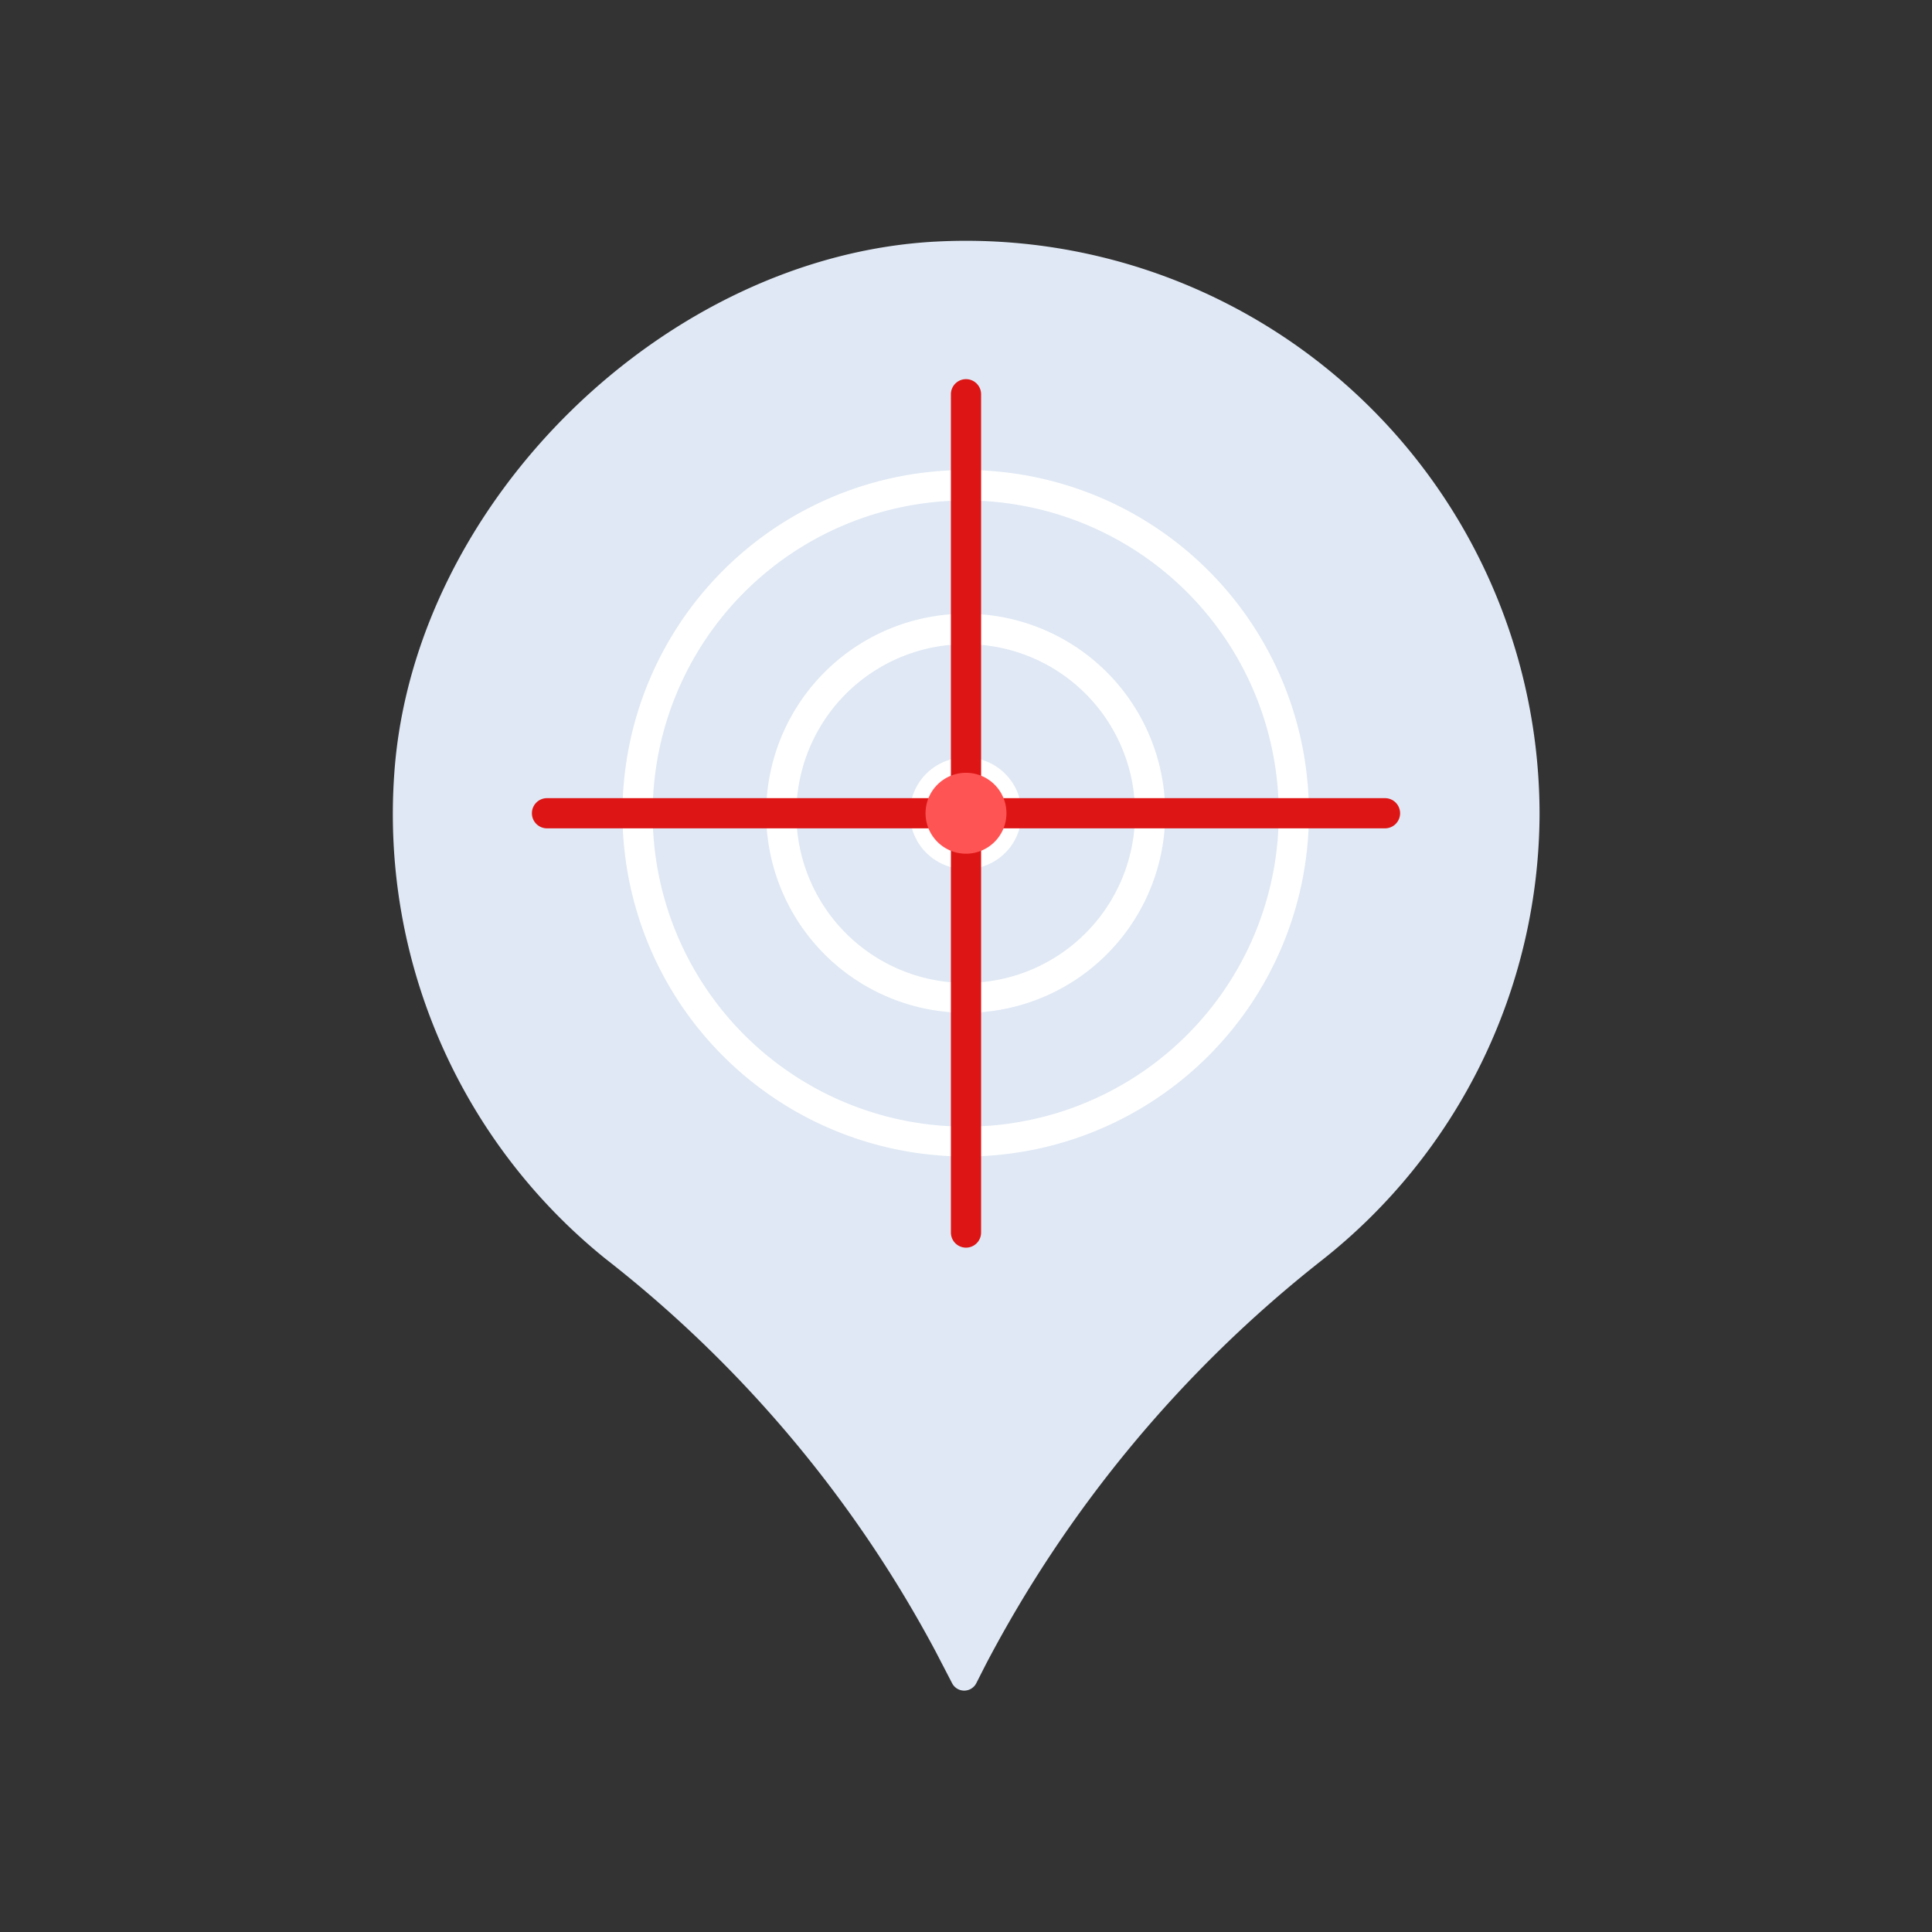 <svg id="Layer_1" data-name="Layer 1" xmlns="http://www.w3.org/2000/svg" viewBox="0 0 64 64"><rect x="0" y="0" width="64" height="64" fill="#333333" stroke="none"/><defs><style>.cls-1{fill:#dfe8f4;}.cls-2{fill:#fff;}.cls-3{fill:#dd1515;}.cls-4{fill:#ff5454;}</style></defs><title>map, navigation, location, navigate, pin, pinpoint, </title><path class="cls-1" d="M51,27A19,19,0,0,0,31.06,8c-9,.44-17.38,8.63-18,17.64a18.92,18.92,0,0,0,7,16.06,40.88,40.88,0,0,1,10.93,13l.55,1.06a.45.45,0,0,0,.8,0l.32-.63a41.6,41.6,0,0,1,11.1-13.36A18.9,18.9,0,0,0,51,27Z"/><path class="cls-2" d="M32,38.31A11.37,11.37,0,1,1,43.36,26.94,11.37,11.37,0,0,1,32,38.31Zm0-21.73A10.37,10.37,0,1,0,42.36,26.94,10.37,10.37,0,0,0,32,16.58Z"/><path class="cls-2" d="M32,33.55a6.61,6.61,0,1,1,6.6-6.61A6.61,6.61,0,0,1,32,33.55Zm0-12.21a5.61,5.61,0,1,0,5.6,5.6A5.6,5.6,0,0,0,32,21.34Z"/><path class="cls-2" d="M32,28.79a1.85,1.85,0,1,1,1.84-1.85A1.84,1.84,0,0,1,32,28.79Zm0-2.69a.85.85,0,1,0,.84.84A.85.85,0,0,0,32,26.1Z"/><path class="cls-3" d="M32,27.44a.5.5,0,0,1-.5-.5V13.06a.5.5,0,0,1,1,0V26.94A.5.5,0,0,1,32,27.44Z"/><path class="cls-3" d="M32,41.33a.5.5,0,0,1-.5-.5V26.94a.5.5,0,1,1,1,0V40.83A.5.5,0,0,1,32,41.33Z"/><path class="cls-3" d="M45.88,27.44H32a.5.5,0,0,1-.5-.5.5.5,0,0,1,.5-.5H45.88a.5.5,0,0,1,.5.5A.5.5,0,0,1,45.88,27.44Z"/><path class="cls-3" d="M32,27.44H18.12a.5.5,0,0,1-.5-.5.5.5,0,0,1,.5-.5H32a.5.5,0,0,1,.5.5A.5.5,0,0,1,32,27.44Z"/><path class="cls-4" d="M33.34,26.94A1.34,1.34,0,1,1,32,25.6,1.34,1.34,0,0,1,33.34,26.94Z"/></svg>